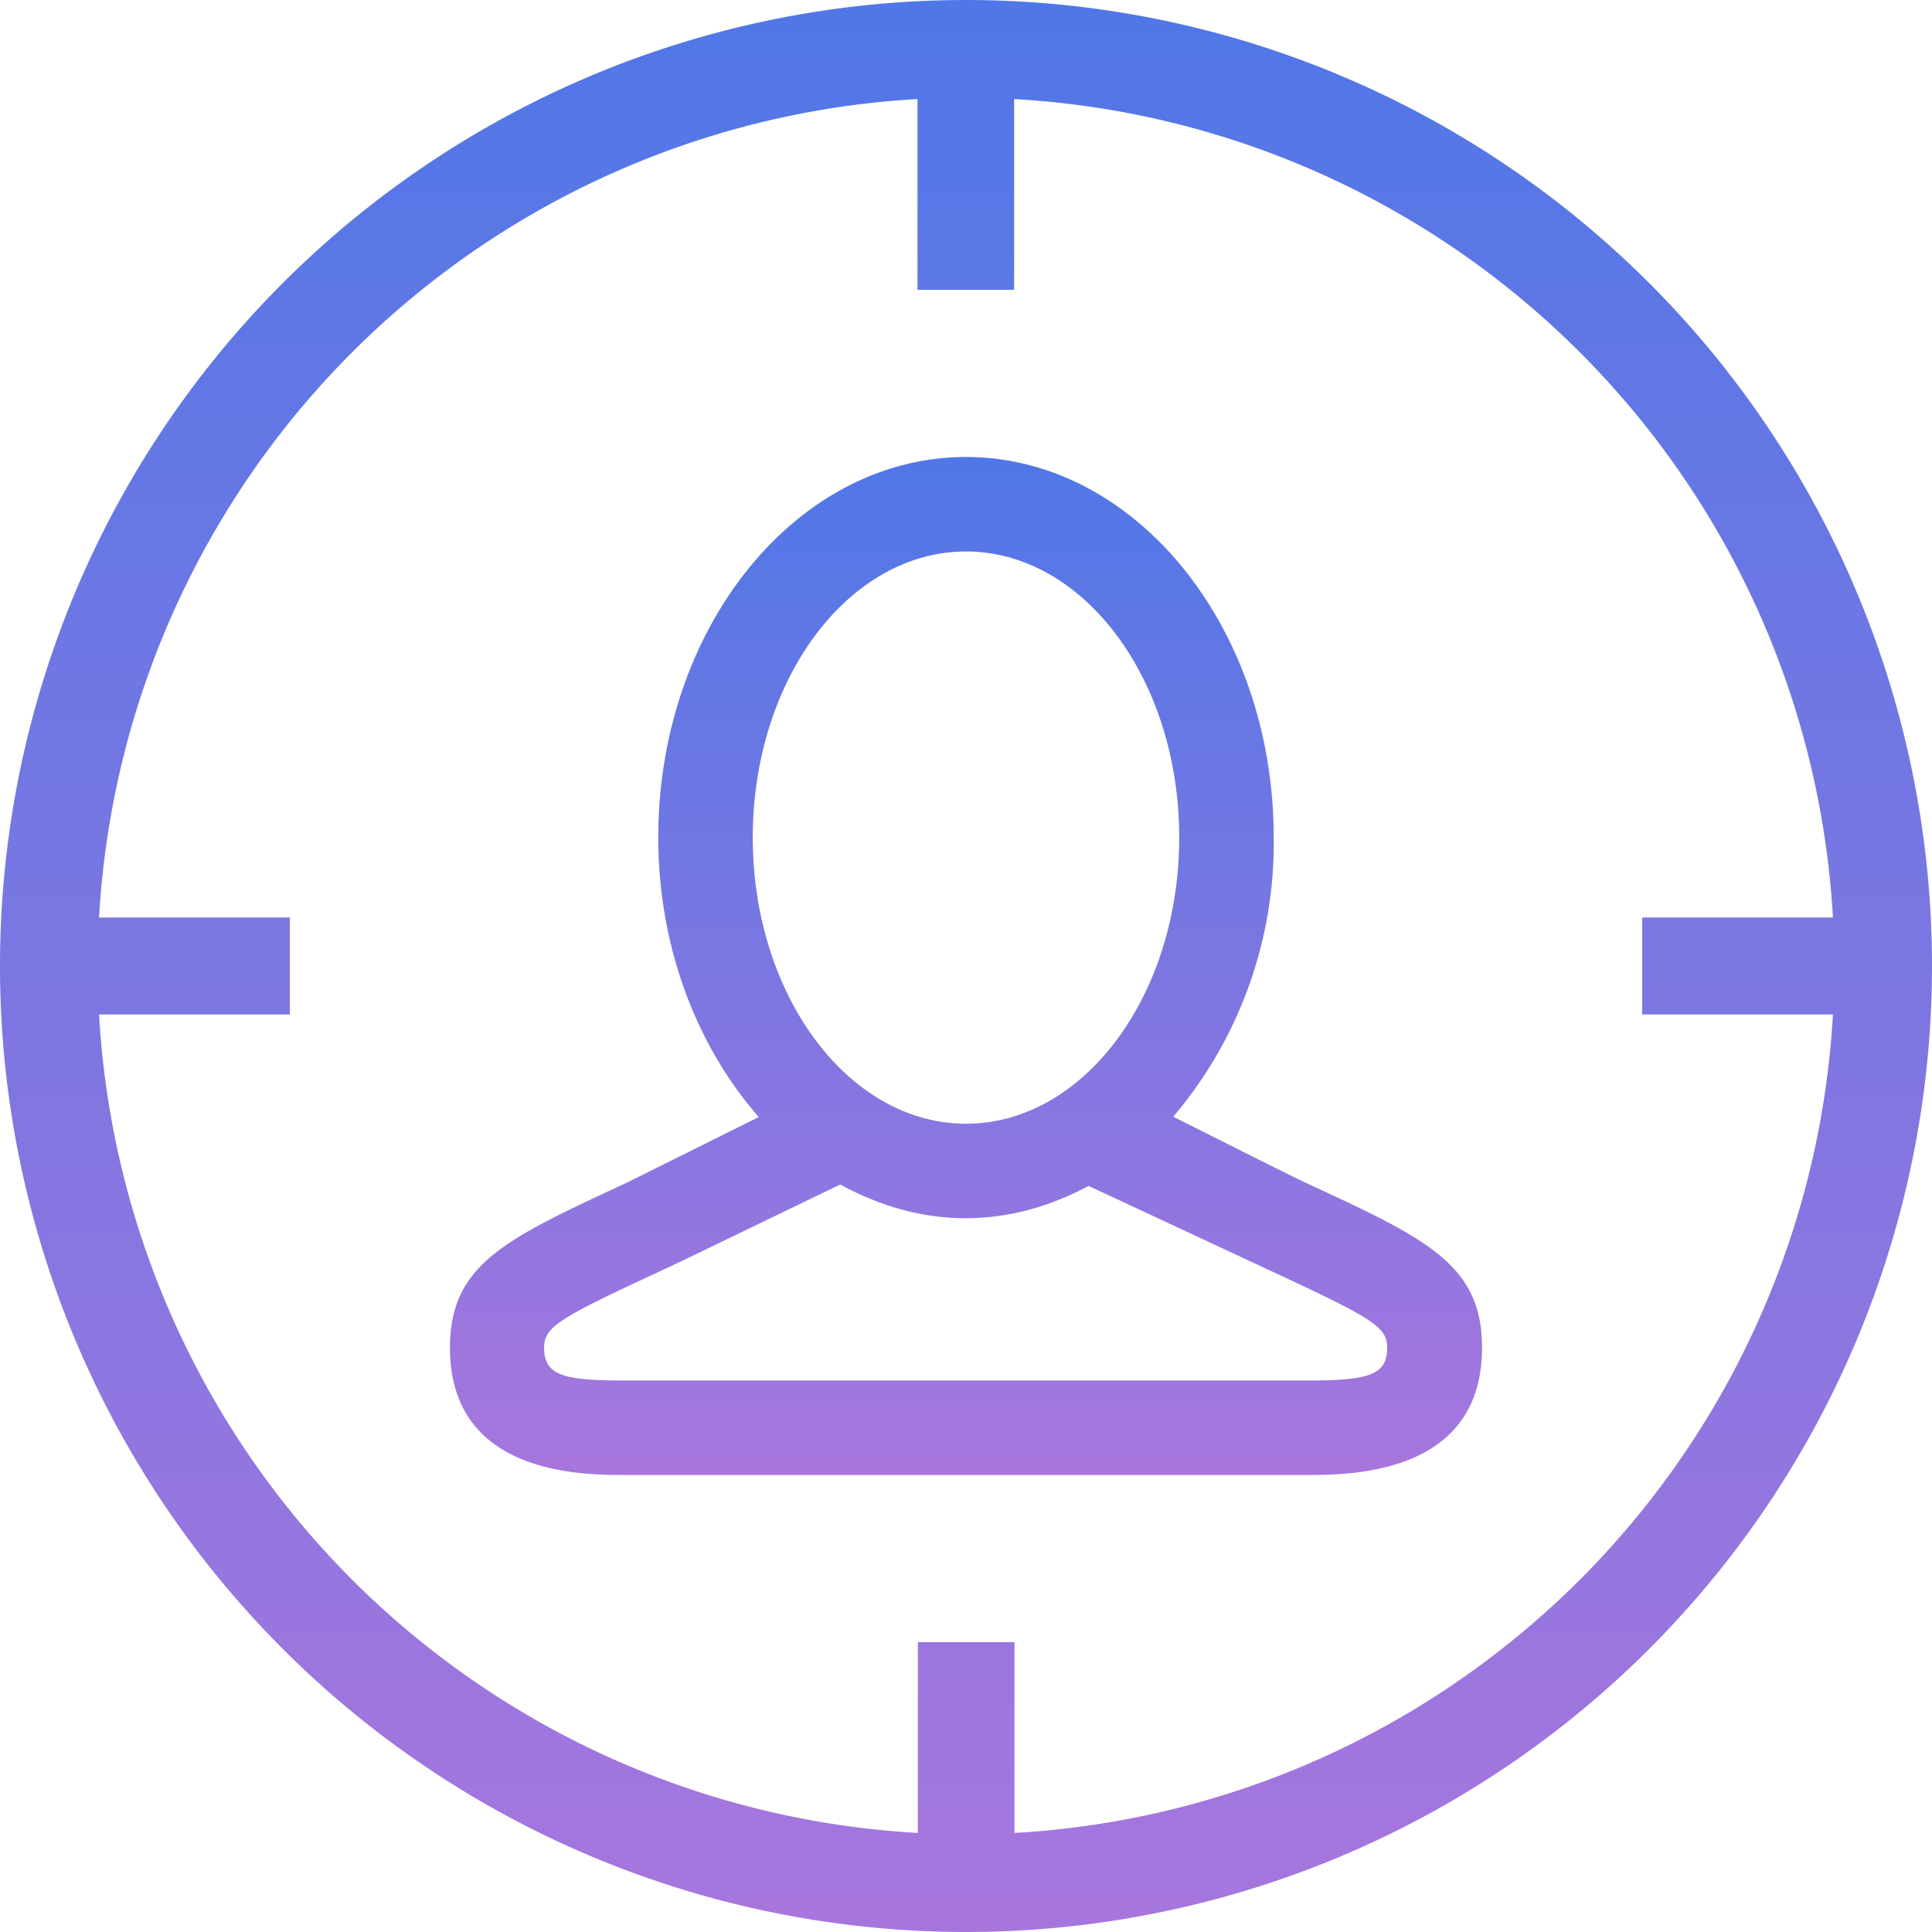 <svg xmlns="http://www.w3.org/2000/svg" xmlns:xlink="http://www.w3.org/1999/xlink" width="55" height="55" viewBox="0 0 55 55"><defs><path id="exi9a" d="M798.88 1114.18v-5.43h-2.75v5.43a24.74 24.74 0 0 1-23.31-23.3h5.43v-2.76h-5.43a24.74 24.74 0 0 1 23.3-23.3v5.43h2.75v-5.43a24.74 24.74 0 0 1 23.31 23.3h-5.43v2.76h5.43a24.74 24.74 0 0 1-23.3 23.3zM797.5 1062a27.5 27.5 0 1 0 0 55 27.5 27.5 0 0 0 0-55z"/><path id="exi9c" d="M807.19 1101.3H787.8c-1.73 0-2.31-.13-2.31-.93 0-.61.43-.85 3.45-2.25.48-.22 3.65-1.76 4.98-2.4 1.1.6 2.3.96 3.57.96 1.24 0 2.42-.34 3.5-.92l5.06 2.36c3.01 1.4 3.44 1.64 3.44 2.25 0 .8-.58.93-2.31.93zm-15.76-15.46c0-4.49 2.72-8.14 6.07-8.14s6.07 3.65 6.07 8.14c0 4.5-2.72 8.15-6.07 8.15s-6.07-3.66-6.07-8.15zm15.76 9.84c-.23-.1-2.24-1.11-3.79-1.89a12.04 12.04 0 0 0 2.86-7.95c0-5.97-3.93-10.83-8.76-10.83s-8.76 4.86-8.76 10.83c0 3.16 1.12 5.97 2.86 7.96l-3.8 1.89c-3.43 1.59-4.99 2.31-4.99 4.68 0 3.62 3.76 3.62 5 3.62h19.38c1.24 0 5 0 5-3.62 0-2.37-1.56-3.1-5-4.69z"/><linearGradient id="exi9b" x1="797.5" x2="797.5" y1="1062" y2="1117" gradientUnits="userSpaceOnUse"><stop offset="0" stop-color="#5077e7"/><stop offset="1" stop-color="#a776dd"/></linearGradient><linearGradient id="exi9d" x1="797.5" x2="797.5" y1="1075.01" y2="1103.99" gradientUnits="userSpaceOnUse"><stop offset="0" stop-color="#5077e7"/><stop offset="1" stop-color="#a776dd"/></linearGradient></defs><g><g transform="translate(-770 -1062)"><g><g><g><use fill="url(#exi9b)" xlink:href="#exi9a"/></g></g></g><g><g><g><use fill="url(#exi9d)" xlink:href="#exi9c"/></g></g></g></g></g></svg>